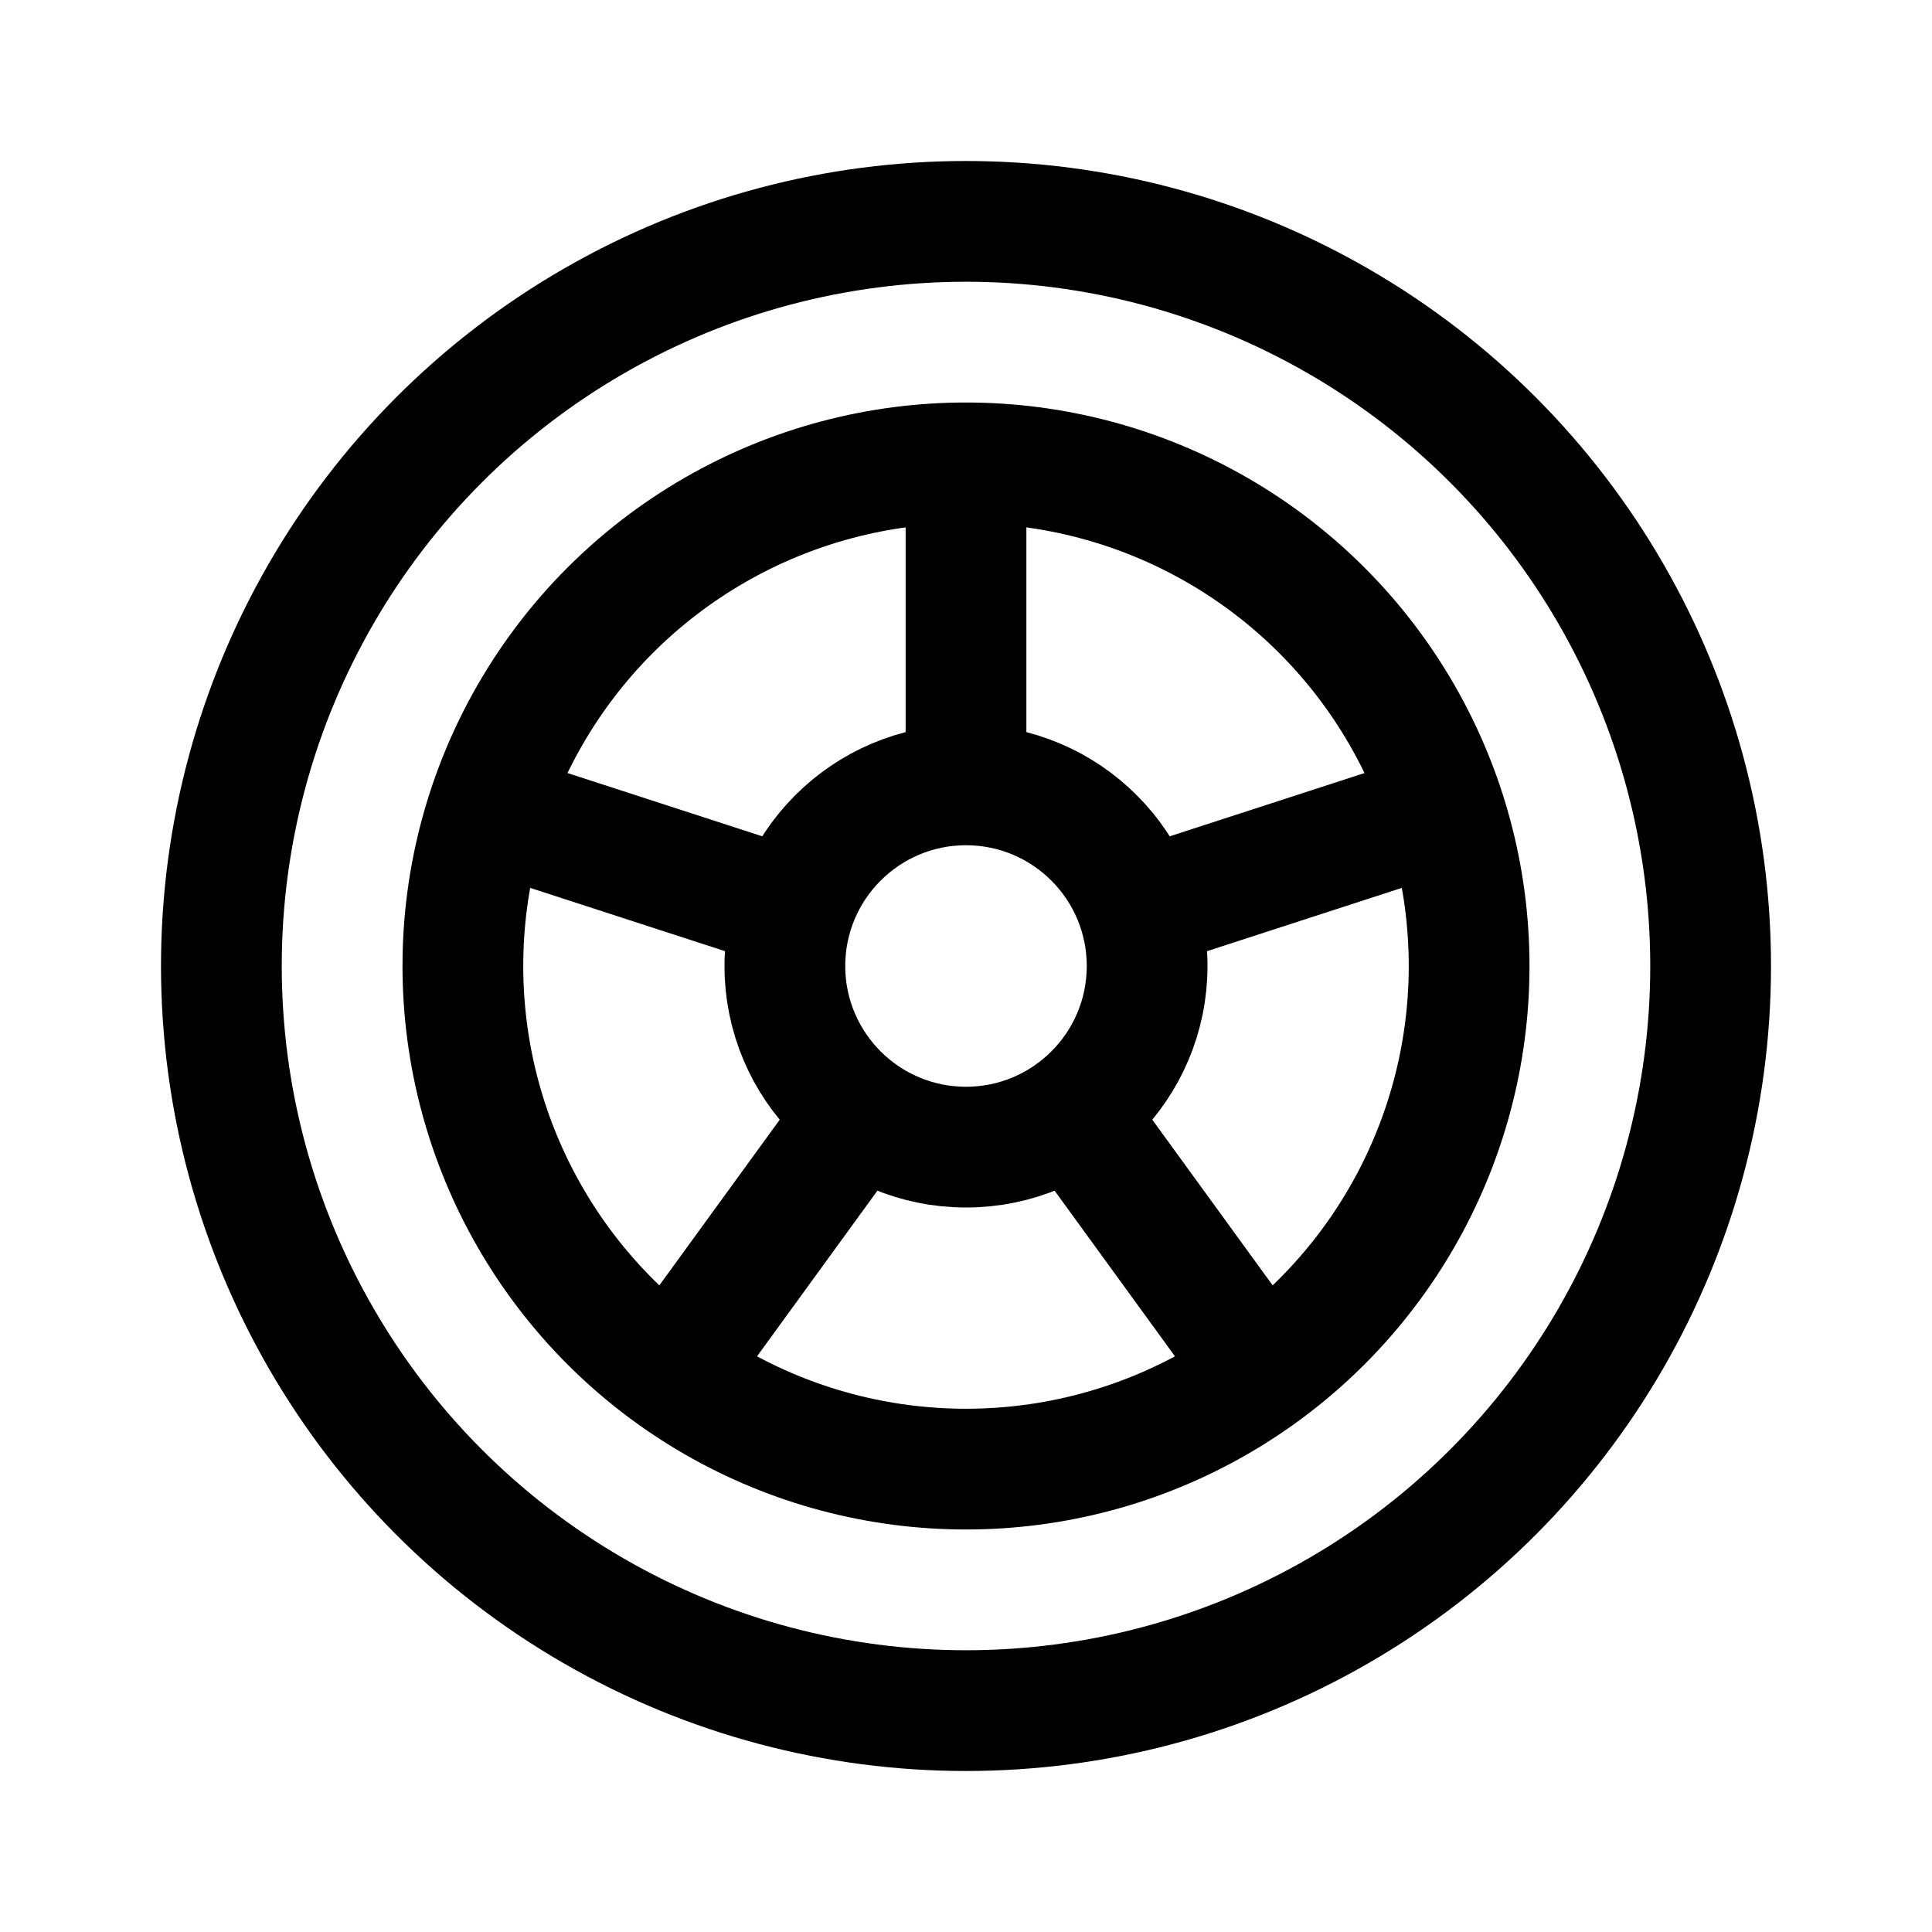 <svg fill="#000000" xmlns="http://www.w3.org/2000/svg"  viewBox="0 0 48 48" width="50px" height="50px"><circle cx="24" cy="24" r="18.5" fill="none" stroke="#000000" stroke-miterlimit="10" stroke-width="3"/><circle cx="24" cy="24" r="12.5" fill="none" stroke="#000000" stroke-miterlimit="10" stroke-width="3"/><circle cx="24" cy="24" r="4.5" fill="none" stroke="#000000" stroke-miterlimit="10" stroke-width="3"/><line x1="24" x2="24" y1="19.5" y2="12" fill="none" stroke="#000000" stroke-miterlimit="10" stroke-width="3"/><line x1="19.72" x2="12.171" y1="22.609" y2="20.157" fill="none" stroke="#000000" stroke-miterlimit="10" stroke-width="3"/><line x1="21.355" x2="16.829" y1="27.641" y2="33.87" fill="none" stroke="#000000" stroke-miterlimit="10" stroke-width="3"/><line x1="28.28" x2="35.844" y1="22.609" y2="20.152" fill="none" stroke="#000000" stroke-miterlimit="10" stroke-width="3"/><line x1="26.645" x2="31.306" y1="27.641" y2="34.056" fill="none" stroke="#000000" stroke-miterlimit="10" stroke-width="3"/></svg>